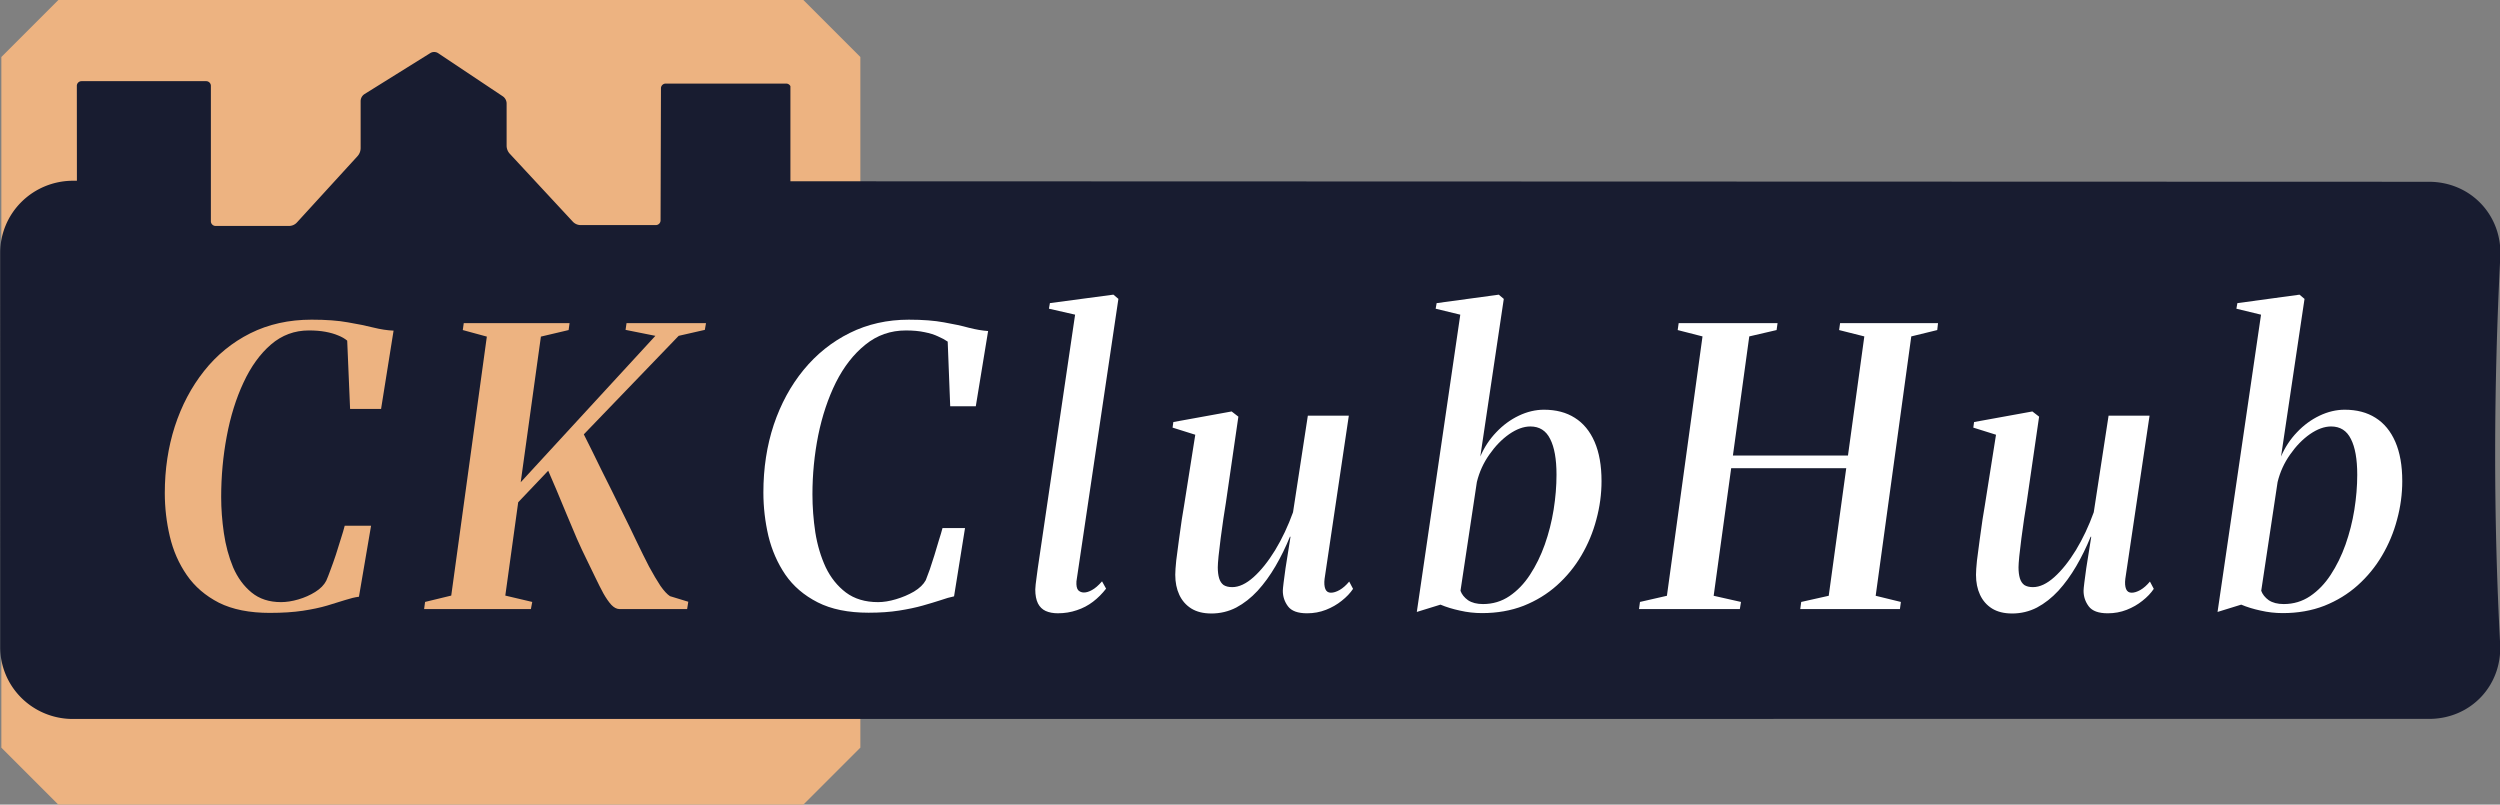 <?xml version="1.0" encoding="UTF-8" standalone="no"?>
<!-- Created with Inkscape (http://www.inkscape.org/) -->

<svg
   width="474.601mm"
   height="152.752mm"
   viewBox="0 0 474.601 152.752"
   version="1.1"
   id="svg1"
   xml:space="preserve"
   xmlns="http://www.w3.org/2000/svg"
   xmlns:svg="http://www.w3.org/2000/svg"><rect x="0" y="0" width="474.601" height="152.752" fill="#808080" stroke="none"/><defs
     id="defs1" /><g
     id="layer3"
     transform="translate(-557.521,-1400.395)"><g
       id="rect111"><path
         style="fill:#edb381;stroke-linecap:square;stroke-linejoin:bevel;paint-order:stroke fill markers"
         d="m 568.598,1400.395 -10.818,10.818 v 131.115 l 10.818,10.818 H 710.033 l 10.818,-10.818 v -131.115 l -10.818,-10.818 z m 10.818,21.637 h 119.799 v 109.478 H 579.416 Z"
         id="path133" /><path
         style="fill:#edb381;stroke-linecap:square;stroke-linejoin:bevel;paint-order:stroke fill markers"
         d="m 568.597,1411.213 h 141.435 v 131.115 h -141.435 z"
         id="path134" /></g><path
       id="path118"
       style="display:inline;fill:#181c30;fill-opacity:1;stroke:none;stroke-width:0.5;stroke-linecap:square;paint-order:stroke fill markers"
       d="m 561.947,-43.324 c -0.325,-0.005 -0.651,0.082 -0.938,0.262 l -15.442,9.721 c -0.586,0.369 -0.942,1.014 -0.942,1.707 v 11.137 c 7e-5,0.717 -0.266,1.408 -0.747,1.94 l -14.243,15.74 c -0.476,0.526 -1.152,0.826 -1.861,0.826 h -17.263 c -0.615,-4.63e-5 -1.114,-0.499 -1.114,-1.114 V -35.279 c 4e-5,-0.615 -0.499,-1.114 -1.114,-1.114 h -29.307 c -0.615,-2.26e-4 -1.114,0.499 -1.113,1.114 l 0.017,22.543 -0.98,0.004 A 17.137,17.137 0 0 0 459.83,4.406 l 0.004,93.671 A 17.071,17.071 0 0 0 476.907,115.147 l 166.197,-0.015 h 2.624 l 385.457,-6.5e-4 c 9.875,-1e-5 17.262,-7.982 16.742,-17.844 -1.593,-30.177 -1.541,-60.828 0.039,-91.92 0.501,-9.862 -6.935,-17.851 -16.81,-17.854 l -385.428,-0.121 v -22.593 c -0.185,-0.375 -0.565,-0.614 -0.983,-0.62 h -28.352 c -0.616,-2.07e-4 -1.116,0.498 -1.118,1.114 l -0.095,31.396 c -0.002,0.615 -0.502,1.113 -1.117,1.113 h -17.663 c -0.71,1.302e-4 -1.387,-0.297 -1.867,-0.82 L 579.719,-19.136 c -0.485,-0.527 -0.754,-1.218 -0.754,-1.934 v -10.004 c 6e-5,-0.696 -0.346,-1.347 -0.923,-1.736 l -15.166,-10.222 c -0.281,-0.189 -0.604,-0.286 -0.929,-0.292 z"
       transform="matrix(0.807,0,0,0.799,186.472,1444.881)" /><path
       id="path120"
       style="display:none;fill:#edb381;fill-opacity:1;stroke:none;stroke-width:0.151;stroke-linecap:square;paint-order:stroke fill markers"
       d="m 1022.461,1524.345 v 0.01 l 10e-4,5e-4 c -0.099,0.012 -0.197,0.032 -0.282,0.089 l -4.59,3.102 c -0.174,0.118 -0.275,0.316 -0.268,0.525 l 0.123,3.356 c 0.01,0.216 -0.065,0.428 -0.206,0.593 l -4.154,4.897 h 5.473 c 4.245,0 7.881,-1.845 10.325,-4.729 l -0.751,-0.751 c -0.153,-0.154 -0.243,-0.359 -0.251,-0.575 l -0.111,-3.015 c -0.01,-0.21 -0.12,-0.403 -0.3,-0.513 l -4.727,-2.911 c -0.087,-0.054 -0.187,-0.079 -0.286,-0.078 z m -41.331,1.544 c -0.175,-0.107 -0.398,-0.102 -0.568,0.011 l -4.59,3.103 c -0.174,0.118 -0.275,0.316 -0.268,0.524 l 0.123,3.357 c 0.008,0.216 -0.065,0.427 -0.206,0.593 l -2.917,3.44 h 17.823 l -4.01,-4.015 c -0.153,-0.153 -0.243,-0.359 -0.251,-0.575 l -0.111,-3.015 c -0.008,-0.21 -0.12,-0.402 -0.3,-0.513 z m 25.085,1.154 -8.916,0.329 c -0.187,0 -0.333,0.162 -0.326,0.348 l 0.343,9.198 h 9.602 l -0.352,-9.551 c -0.01,-0.185 -0.164,-0.33 -0.351,-0.324 z m -67.066,0.303 c -0.099,0.012 -0.197,0.033 -0.282,0.089 l -4.59,3.102 c -0.174,0.118 -0.275,0.317 -0.268,0.525 l 0.124,3.356 c 0.008,0.216 -0.065,0.428 -0.206,0.593 l -1.616,1.906 h 14.989 l -2.477,-2.481 c -0.153,-0.153 -0.243,-0.359 -0.251,-0.575 l -0.111,-3.015 c -0.008,-0.21 -0.12,-0.402 -0.3,-0.513 l -4.727,-2.911 c -0.087,-0.054 -0.186,-0.078 -0.285,-0.077 z m 25.447,1.155 -8.916,0.329 c -0.187,0 -0.333,0.163 -0.326,0.348 l 0.289,7.74 h 9.603 l -0.298,-8.093 c -0.006,-0.185 -0.164,-0.33 -0.351,-0.324 z m -66.617,0.446 c -0.175,-0.107 -0.398,-0.103 -0.568,0.011 l -4.589,3.103 c -0.174,0.118 -0.275,0.316 -0.268,0.525 l 0.123,3.356 c 0.008,0.216 -0.066,0.428 -0.206,0.593 l -0.325,0.383 h 12.179 l -0.957,-0.958 c -0.153,-0.154 -0.243,-0.359 -0.251,-0.575 l -0.111,-3.015 c -0.008,-0.21 -0.12,-0.402 -0.3,-0.513 z m 24.923,1.084 -8.916,0.328 c -0.187,0 -0.334,0.163 -0.327,0.348 l 0.232,6.211 h 9.62 l -0.241,-6.537 c -0.004,-0.01 -0.013,-0.011 -0.018,-0.017 v -0.01 c -0.006,-0.185 -0.164,-0.33 -0.351,-0.323 z m -66.904,0.372 -5.2e-4,0.01 c -0.099,0.012 -0.197,0.033 -0.282,0.089 l -4.59,3.102 c -0.174,0.118 -0.275,0.317 -0.268,0.526 l 0.103,2.791 h 10.461 l -0.111,-3.014 c -0.008,-0.21 -0.12,-0.403 -0.3,-0.513 l -4.727,-2.911 c -0.087,-0.054 -0.187,-0.079 -0.286,-0.078 z m 25.448,1.155 -8.915,0.329 c -0.187,0 -0.334,0.162 -0.327,0.348 l 0.175,4.684 h 9.603 l -0.186,-5.036 c -0.006,-0.185 -0.164,-0.33 -0.351,-0.324 z m -41.695,1.542 -8.916,0.328 c -0.187,0 -0.333,0.163 -0.326,0.348 l 0.117,3.141 h 9.604 l -0.129,-3.494 c -0.006,-0.185 -0.164,-0.33 -0.351,-0.324 z" /><path
       style="font-style:italic;font-size:73.054px;line-height:0;font-family:Merriweather;-inkscape-font-specification:'Merriweather, @opsz=144,wght=600';font-variation-settings:'opsz' 144, 'wght' 600;letter-spacing:9.007px;direction:rtl;fill:#edb381;stroke-width:0.74;stroke-linecap:square;paint-order:stroke fill markers"
       d="m 608.786,1516.748 q -5.844,0 -9.716,-1.936 -3.835,-1.972 -6.1,-5.26 -2.265,-3.287 -3.214,-7.342 -0.95,-4.054 -0.95,-8.219 0,-6.721 1.899,-12.638 1.936,-5.954 5.552,-10.52 3.616,-4.566 8.767,-7.159 5.187,-2.593 11.652,-2.593 4.128,0 6.904,0.511 2.813,0.475 4.822,0.986 2.046,0.511 3.835,0.584 l -2.374,14.867 h -5.881 l -0.548,-12.967 q -0.694,-0.584 -1.717,-0.986 -1.023,-0.438 -2.411,-0.694 -1.388,-0.256 -3.141,-0.256 -4.091,0 -7.196,2.667 -3.105,2.667 -5.223,7.232 -2.119,4.529 -3.178,10.191 -1.059,5.625 -1.059,11.543 0,3.324 0.511,6.83 0.511,3.507 1.753,6.502 1.278,2.959 3.507,4.785 2.228,1.826 5.589,1.826 1.534,0 3.287,-0.511 1.753,-0.511 3.214,-1.425 1.461,-0.913 2.082,-2.119 0.329,-0.731 0.804,-2.046 0.511,-1.351 1.023,-2.886 0.511,-1.571 0.95,-3.032 0.475,-1.461 0.731,-2.484 h 5.004 l -2.301,13.479 q -1.132,0.146 -2.593,0.621 -1.461,0.475 -3.434,1.059 -1.972,0.584 -4.639,0.986 -2.666,0.402 -6.21,0.402 z m 29.248,-0.731 0.183,-1.351 4.968,-1.205 6.758,-49.165 -4.566,-1.242 0.183,-1.315 H 665.649 l -0.183,1.315 -5.26,1.242 -3.835,27.651 25.569,-27.797 -5.662,-1.132 0.183,-1.278 h 15.086 l -0.219,1.278 -4.968,1.132 -18.008,18.702 q 0.731,1.425 1.571,3.141 0.84,1.717 1.79,3.653 0.986,1.936 2.009,4.018 1.023,2.046 2.046,4.164 1.351,2.703 2.593,5.333 1.242,2.593 2.374,4.785 1.169,2.155 2.155,3.653 1.023,1.461 1.826,1.972 l 3.47,1.059 -0.219,1.388 h -12.894 q -0.767,-0.037 -1.498,-0.804 -0.731,-0.803 -1.498,-2.155 -0.731,-1.351 -1.534,-3.032 -0.804,-1.717 -1.717,-3.543 -0.804,-1.607 -1.79,-3.835 -0.986,-2.265 -1.972,-4.675 -0.986,-2.411 -1.899,-4.566 -0.913,-2.155 -1.571,-3.653 l -5.698,5.99 -2.447,17.716 5.114,1.205 -0.256,1.351 z"
       id="text120"
       aria-label="CK" /><path
       style="font-style:italic;font-size:73.054px;line-height:0;font-family:Merriweather;-inkscape-font-specification:'Merriweather, @opsz=144,wght=500';font-variation-settings:'opsz' 144, 'wght' 500;letter-spacing:9.007px;direction:rtl;fill:#ffffff;stroke-width:0.74;stroke-linecap:square;paint-order:stroke fill markers"
       d="m 722.423,1516.712 q -5.808,0 -9.68,-1.972 -3.872,-1.972 -6.137,-5.26 -2.228,-3.287 -3.214,-7.342 -0.95,-4.091 -0.95,-8.255 0,-6.904 1.972,-12.857 2.009,-5.954 5.662,-10.41 3.689,-4.493 8.767,-7.013 5.077,-2.52 11.214,-2.52 3.945,0 6.684,0.511 2.74,0.475 4.712,1.023 2.009,0.511 3.653,0.621 l -2.338,14.282 h -4.858 l -0.475,-12.273 q -0.731,-0.511 -1.826,-0.986 -1.059,-0.511 -2.557,-0.804 -1.498,-0.329 -3.543,-0.329 -4.383,0 -7.707,2.703 -3.324,2.667 -5.589,7.159 -2.228,4.493 -3.36,10.045 -1.096,5.516 -1.096,11.214 0,3.58 0.548,7.232 0.584,3.616 1.972,6.611 1.425,2.959 3.835,4.785 2.447,1.826 6.1,1.826 1.571,0 3.397,-0.548 1.863,-0.548 3.434,-1.461 1.571,-0.95 2.228,-2.155 0.329,-0.804 0.767,-2.046 0.438,-1.278 0.877,-2.703 0.438,-1.461 0.84,-2.813 0.438,-1.351 0.694,-2.338 h 4.274 l -2.082,12.967 q -1.096,0.219 -2.557,0.731 -1.461,0.475 -3.397,1.023 -1.936,0.548 -4.493,0.95 -2.52,0.402 -5.771,0.402 z m 39.451,-5.954 q -0.073,1.205 0.329,1.68 0.438,0.438 1.096,0.438 0.694,0 1.534,-0.475 0.877,-0.475 1.899,-1.644 l 0.767,1.388 q -1.096,1.425 -2.484,2.484 -1.388,1.059 -3.068,1.607 -1.68,0.584 -3.616,0.584 -1.315,0 -2.301,-0.438 -0.95,-0.438 -1.461,-1.425 -0.511,-1.023 -0.511,-2.667 0,-0.365 0.073,-0.95 0.073,-0.621 0.183,-1.425 0.11,-0.804 0.219,-1.644 l 7.086,-48.143 -4.968,-1.132 0.183,-1.059 12.054,-1.607 0.95,0.804 z m 25.59,6.1 q -2.265,0 -3.799,-0.95 -1.498,-0.95 -2.265,-2.594 -0.767,-1.644 -0.767,-3.799 0,-0.913 0.183,-2.703 0.219,-1.826 0.511,-3.908 0.292,-2.119 0.548,-3.908 0.292,-1.826 0.438,-2.667 l 2.119,-13.405 -4.31,-1.351 0.146,-1.059 11.068,-2.009 1.278,0.986 -2.374,16.364 q -0.183,1.205 -0.475,3.032 -0.256,1.79 -0.511,3.689 -0.219,1.863 -0.402,3.397 -0.146,1.498 -0.146,2.119 0,1.205 0.256,2.082 0.256,0.84 0.84,1.278 0.621,0.402 1.644,0.402 1.936,0 4.055,-1.899 2.119,-1.899 4.091,-5.114 1.972,-3.251 3.397,-7.196 l 2.813,-18.337 h 7.78 l -4.602,30.975 q -0.146,1.205 0.146,1.936 0.292,0.694 1.059,0.694 0.731,0 1.644,-0.511 0.95,-0.548 1.826,-1.607 l 0.731,1.388 q -0.804,1.205 -2.155,2.265 -1.315,1.059 -2.995,1.717 -1.68,0.657 -3.58,0.657 -2.63,0 -3.616,-1.315 -0.986,-1.315 -0.986,-2.959 0,-0.365 0.146,-1.534 0.146,-1.169 0.365,-2.74 0.256,-1.607 0.511,-3.214 0.256,-1.607 0.438,-2.776 h -0.11 q -1.205,2.959 -2.74,5.589 -1.534,2.63 -3.397,4.676 -1.863,2.009 -4.055,3.178 -2.192,1.132 -4.749,1.132 z m 51.08,-29.806 q 1.132,-2.63 3.032,-4.603 1.899,-2.009 4.274,-3.141 2.374,-1.132 4.785,-1.132 3.434,0 5.844,1.534 2.447,1.534 3.762,4.566 1.315,3.032 1.315,7.452 0,3.689 -0.986,7.305 -0.95,3.616 -2.849,6.831 -1.863,3.178 -4.639,5.662 -2.74,2.447 -6.319,3.872 -3.58,1.388 -7.89,1.388 -2.155,0 -4.201,-0.475 -2.046,-0.438 -3.689,-1.132 l -4.493,1.388 8.255,-56.434 -4.675,-1.132 0.183,-1.059 11.798,-1.607 0.95,0.804 z m -3.762,25.496 q 0.365,1.023 1.425,1.79 1.096,0.731 2.849,0.731 2.776,0 5.004,-1.498 2.265,-1.534 3.908,-4.054 1.68,-2.557 2.813,-5.735 1.132,-3.214 1.68,-6.611 0.548,-3.434 0.548,-6.648 0,-4.456 -1.205,-6.794 -1.169,-2.374 -3.762,-2.374 -1.899,0 -4.018,1.461 -2.082,1.461 -3.762,3.872 -1.68,2.374 -2.374,5.223 z m 33.89,3.47 0.183,-1.351 5.114,-1.169 6.758,-49.239 -4.712,-1.205 0.183,-1.315 h 18.775 l -0.183,1.315 -5.187,1.205 -3.105,22.61 h 21.843 l 3.105,-22.61 -4.785,-1.205 0.183,-1.315 h 18.592 l -0.146,1.315 -4.931,1.205 -6.758,49.239 4.785,1.169 -0.183,1.351 h -18.921 l 0.183,-1.351 5.223,-1.169 3.324,-24.218 h -21.843 l -3.324,24.218 5.187,1.169 -0.219,1.351 z m 70.804,0.84 q -2.265,0 -3.799,-0.95 -1.498,-0.95 -2.265,-2.594 -0.767,-1.644 -0.767,-3.799 0,-0.913 0.183,-2.703 0.219,-1.826 0.511,-3.908 0.292,-2.119 0.548,-3.908 0.292,-1.826 0.438,-2.667 l 2.119,-13.405 -4.31,-1.351 0.146,-1.059 11.068,-2.009 1.278,0.986 -2.374,16.364 q -0.183,1.205 -0.475,3.032 -0.256,1.79 -0.511,3.689 -0.219,1.863 -0.402,3.397 -0.146,1.498 -0.146,2.119 0,1.205 0.256,2.082 0.256,0.84 0.84,1.278 0.621,0.402 1.644,0.402 1.936,0 4.055,-1.899 2.119,-1.899 4.091,-5.114 1.972,-3.251 3.397,-7.196 l 2.813,-18.337 h 7.78 l -4.602,30.975 q -0.146,1.205 0.146,1.936 0.292,0.694 1.059,0.694 0.731,0 1.644,-0.511 0.95,-0.548 1.826,-1.607 l 0.731,1.388 q -0.804,1.205 -2.155,2.265 -1.315,1.059 -2.995,1.717 -1.68,0.657 -3.58,0.657 -2.63,0 -3.616,-1.315 -0.986,-1.315 -0.986,-2.959 0,-0.365 0.146,-1.534 0.146,-1.169 0.365,-2.74 0.256,-1.607 0.511,-3.214 0.256,-1.607 0.438,-2.776 h -0.11 q -1.205,2.959 -2.74,5.589 -1.534,2.63 -3.397,4.676 -1.863,2.009 -4.055,3.178 -2.192,1.132 -4.749,1.132 z m 51.08,-29.806 q 1.132,-2.63 3.032,-4.603 1.899,-2.009 4.274,-3.141 2.374,-1.132 4.785,-1.132 3.433,0 5.844,1.534 2.447,1.534 3.762,4.566 1.315,3.032 1.315,7.452 0,3.689 -0.986,7.305 -0.95,3.616 -2.849,6.831 -1.863,3.178 -4.639,5.662 -2.74,2.447 -6.319,3.872 -3.58,1.388 -7.89,1.388 -2.155,0 -4.201,-0.475 -2.046,-0.438 -3.689,-1.132 l -4.493,1.388 8.255,-56.434 -4.675,-1.132 0.183,-1.059 11.798,-1.607 0.95,0.804 z m -3.762,25.496 q 0.365,1.023 1.425,1.79 1.096,0.731 2.849,0.731 2.776,0 5.004,-1.498 2.265,-1.534 3.908,-4.054 1.68,-2.557 2.813,-5.735 1.132,-3.214 1.68,-6.611 0.548,-3.434 0.548,-6.648 0,-4.456 -1.205,-6.794 -1.169,-2.374 -3.762,-2.374 -1.899,0 -4.018,1.461 -2.082,1.461 -3.762,3.872 -1.68,2.374 -2.374,5.223 z"
       id="text121"
       aria-label="ClubHub" /></g></svg>
